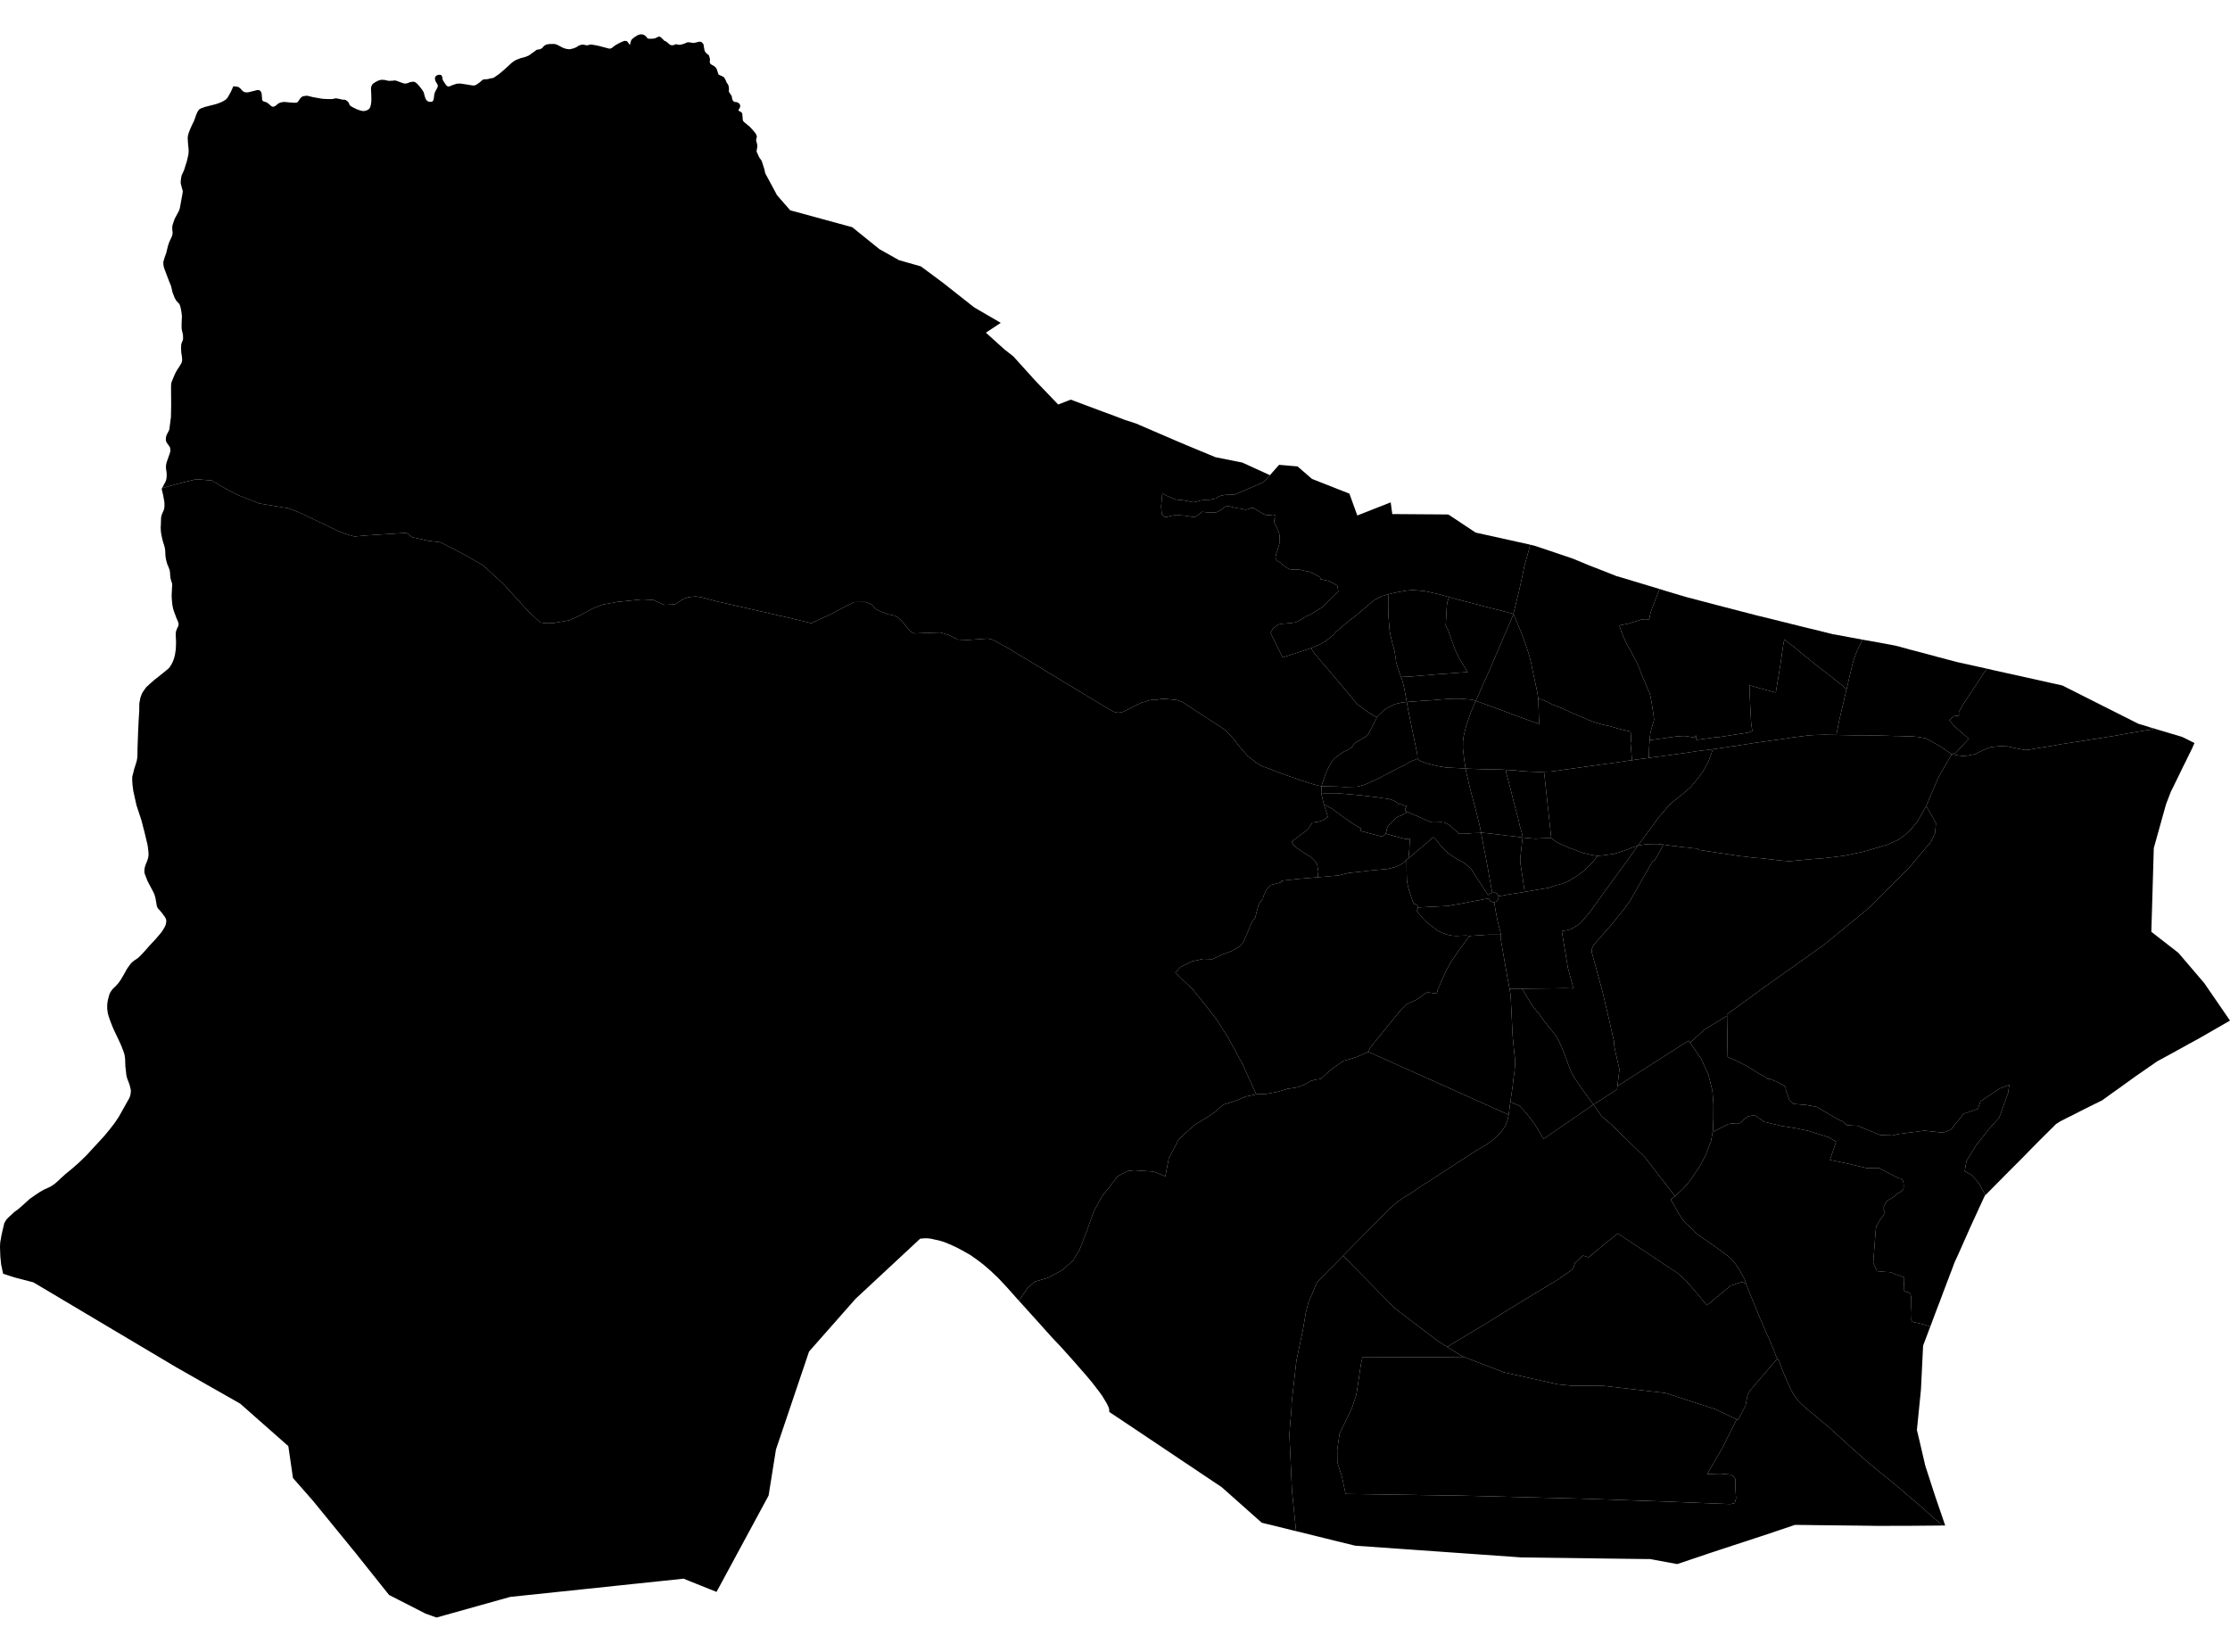 <?xml version='1.0'?>
<svg  baseProfile = 'tiny' width = '540' height = '400' stroke-linecap = 'round' stroke-linejoin = 'round' version='1.1' xmlns='http://www.w3.org/2000/svg'>
<path id='2808001001' title='2808001001'  d='M 357.373 169.711 356.878 170.839 356.136 172.544 355.049 175.735 354.472 178.031 354.265 179.448 354.252 181.332 354.334 181.937 354.554 183.89 354.568 184.013 354.898 186.09 352.45 185.966 350.332 185.87 350.167 185.87 348.242 185.512 346.564 185.127 345.78 184.935 344.103 184.343 343.635 184.096 343.264 183.752 343.181 182.501 342.727 180.314 342.549 179.503 340.926 171.581 340.651 169.986 341.572 169.917 343.511 169.78 344.928 169.656 346.468 169.587 349.177 169.354 351.804 169.189 353.77 169.189 355.201 169.326 356.356 169.422 357.305 169.684 357.373 169.711 Z' />
<path id='2808001002' title='2808001002'  d='M 366.477 148.643 365.996 149.908 365.377 151.394 363.878 154.79 361.43 160.539 360.66 162.34 359.161 165.641 358.157 167.937 357.373 169.711 357.305 169.684 356.356 169.422 355.201 169.326 353.77 169.189 351.804 169.189 349.177 169.354 346.468 169.587 344.928 169.656 343.511 169.78 341.572 169.917 340.651 169.986 340.376 168.515 340.087 166.906 339.73 165.379 339.455 164.362 339.221 163.935 341.889 163.798 343.828 163.633 348.118 163.262 350.126 163.138 352.464 162.959 355.393 162.739 354.252 160.924 353.248 159.205 352.67 157.967 352.244 157.046 351.226 154.158 350.676 152.576 350.332 151.971 350.071 151.49 350.126 150.788 350.181 149.895 350.264 148.107 350.36 146.69 350.456 145.851 350.635 145.329 350.869 144.6 354.582 145.576 358.474 146.58 359.175 146.773 366.477 148.643 Z' />
<path id='2808001003' title='2808001003'  d='M 354.898 186.09 355.132 187.383 355.434 188.538 355.957 190.876 356.411 192.567 356.576 193.172 356.892 194.355 357.181 195.455 357.772 197.765 358.377 200.241 358.652 201.63 358.157 201.712 357.332 201.726 356.149 201.767 355.668 201.891 354.705 201.891 353.344 201.905 353.22 201.877 353.11 201.767 352.918 201.533 352.491 201.107 351.886 200.626 351.529 200.254 351.212 199.938 350.869 199.677 350.484 199.484 349.975 199.278 349.658 199.168 348.861 199.085 348.146 199.127 347.279 199.14 346.784 199.14 346.344 199.003 345.643 198.714 344.777 198.329 343.401 197.724 341.889 197.078 340.61 196.541 340.376 196.404 340.252 196.17 340.252 195.964 340.362 195.702 340.678 195.152 340.252 195.097 339.757 194.96 339.166 194.685 338.918 194.561 338.739 194.795 338.368 194.396 337.846 194.052 337.213 193.75 336.787 193.612 336.182 193.433 335.343 193.337 334.6 193.255 334.091 193.145 331.836 192.87 330.364 192.691 329.773 192.608 326.871 192.347 324.699 192.168 324.602 192.168 323.213 192.182 320.683 192.182 319.968 192.237 319.995 190.367 321.247 190.435 323.653 190.477 324.52 190.518 325.675 190.573 328.618 190.504 330.117 190.119 331.203 189.707 332.345 189.17 332.757 188.964 333.83 188.496 334.82 187.96 339.179 185.691 339.716 185.485 340.101 185.278 341.091 184.632 342.109 184.192 343.264 183.752 343.635 184.096 344.103 184.343 345.78 184.935 346.564 185.127 348.242 185.512 350.167 185.87 350.332 185.87 352.45 185.966 354.898 186.09 Z' />
<path id='2808001004' title='2808001004'  d='M 358.652 201.63 359.312 205.205 359.601 206.608 359.835 207.887 360.303 210.335 360.591 212.04 361.348 216.193 360.935 216.303 360.688 216.509 360.344 216.743 359.986 216.207 357.401 212.246 356.837 211.38 356.287 210.513 355.696 209.922 355.503 209.743 354.898 209.234 354.348 208.808 353.77 208.519 353.399 208.327 352.711 207.983 351.735 207.323 350.635 206.553 350.03 206.017 349.493 205.466 348.545 204.38 347.912 203.555 347.747 203.349 347.403 202.977 347.059 202.744 344.488 204.944 343.759 205.563 342.521 206.58 341.091 207.832 341.27 205.604 341.352 204.022 341.366 203.074 340.775 203.184 340.335 203.17 339.317 202.909 336.773 202.221 335.906 201.96 335.7 201.877 335.576 201.712 335.714 201.355 335.824 200.749 335.989 200.227 336.209 199.938 336.635 199.416 337.268 198.797 338.176 197.985 338.547 197.752 339.276 197.477 339.757 197.215 339.936 197.064 340.183 196.981 340.417 196.83 340.61 196.541 341.889 197.078 343.401 197.724 344.777 198.329 345.643 198.714 346.344 199.003 346.784 199.14 347.279 199.14 348.146 199.127 348.861 199.085 349.658 199.168 349.975 199.278 350.484 199.484 350.869 199.677 351.212 199.938 351.529 200.254 351.886 200.626 352.491 201.107 352.918 201.533 353.11 201.767 353.22 201.877 353.344 201.905 354.705 201.891 355.668 201.891 356.149 201.767 357.332 201.726 358.157 201.712 358.652 201.63 Z' />
<path id='2808001005' title='2808001005'  d='M 340.61 196.541 340.417 196.83 340.183 196.981 339.936 197.064 339.757 197.215 339.276 197.477 338.547 197.752 338.176 197.985 337.268 198.797 336.635 199.416 336.209 199.938 335.989 200.227 335.824 200.749 335.714 201.355 335.576 201.712 335.563 201.946 335.219 202.235 334.641 202.579 331.396 201.726 330.103 201.382 329.319 201.135 329.636 200.639 327.944 199.677 326.17 198.453 325.152 197.765 323.805 196.734 322.485 195.799 320.587 194.781 320.559 194.699 319.968 192.237 320.683 192.182 323.213 192.182 324.602 192.168 324.699 192.168 326.871 192.347 329.773 192.608 330.364 192.691 331.836 192.87 334.091 193.145 334.6 193.255 335.343 193.337 336.182 193.433 336.787 193.612 337.213 193.75 337.846 194.052 338.368 194.396 338.739 194.795 338.918 194.561 339.166 194.685 339.757 194.96 340.252 195.097 340.678 195.152 340.362 195.702 340.252 195.964 340.252 196.17 340.376 196.404 340.61 196.541 Z' />
<path id='2808001006' title='2808001006'  d='M 361.815 218.462 362.008 219.59 362.297 221.24 362.654 223.028 363.067 224.719 363.273 225.503 363.479 226.342 360.303 226.342 357.923 226.507 355.874 226.645 355.008 226.534 354.004 226.576 352.601 226.645 351.446 226.548 350.25 226.273 349.053 225.819 347.981 225.256 347.073 224.54 345.56 223.372 344.804 222.656 343.594 221.254 343.003 220.415 343.223 220.236 343.374 219.947 343.388 219.741 348.256 219.493 350.704 219.356 351.419 219.205 353.853 218.806 356.108 218.352 356.672 218.256 358.707 217.884 360.413 217.554 360.605 217.871 360.88 218.215 361.54 218.476 361.815 218.462 Z' />
<path id='2808001007' title='2808001007'  d='M 370.562 131.893 369.833 134.589 369.049 137.339 368.76 138.934 367.811 143.225 366.477 148.643 359.175 146.773 358.474 146.58 354.582 145.576 350.869 144.6 348.682 143.954 346.867 143.541 345.12 143.156 343.278 142.977 342.411 142.895 341.339 142.936 340.513 143.032 338.574 143.362 337.282 143.637 336.14 143.912 334.71 144.325 333.734 144.806 332.716 145.384 331.753 146.154 330.612 147.117 329.292 148.258 328.302 149.097 326.211 150.678 325.084 151.682 323.805 152.755 323.145 153.264 323.103 153.608 322.402 154.13 321.082 155.189 319.583 156.069 317.451 156.949 310.575 159.218 307.674 153.236 308.237 152.246 308.733 151.779 309.571 151.229 310.314 151.05 311.785 150.94 312.748 150.843 313.683 150.72 314.508 150.335 315.388 149.84 316.269 149.248 317.314 148.808 318.565 148.038 320.119 147.103 322.333 144.944 324.066 143.225 323.832 141.781 321.893 140.722 319.762 140.254 319.679 139.773 319.115 139.457 318.304 139.03 317.039 138.439 315.897 138.219 314.715 137.944 313.683 137.944 312.322 137.848 311.758 137.587 311.139 137.16 310.149 136.28 309.241 135.771 308.856 135.056 308.994 134.272 309.365 133.172 309.901 131.288 309.833 129.487 309.503 128.455 309.021 127.424 308.54 126.475 308.526 125.87 308.856 125.375 308.898 124.962 308.801 124.756 308.237 124.618 307.674 124.742 306.738 124.756 305.927 124.467 305.129 123.986 304.373 123.532 303.521 123.023 302.86 123.037 302.297 123.271 301.595 123.422 300.701 123.202 299.615 123.064 298.432 122.789 297.208 122.487 296.507 122.776 295.998 123.298 294.595 124.041 293.839 124.137 292.134 124.041 291.061 123.931 290.827 124.137 290.112 124.742 289.232 125.223 288.421 125.113 286.743 124.838 285.698 124.797 284.845 124.66 284.061 124.838 283.305 124.962 282.686 125.168 282.067 125.182 281.6 124.838 281.339 124.495 281.27 123.945 281.256 123.422 281.16 122.734 281.449 119.489 282.631 120.108 283.663 120.534 284.543 120.905 285.395 121.043 286.344 121.112 286.936 121.222 287.761 121.359 288.545 121.579 289.301 121.579 289.989 121.4 290.704 121.194 291.914 121.029 292.959 121.015 294.527 120.685 294.953 120.342 295.668 120.011 296.741 119.833 297.951 119.791 298.9 119.805 305.955 116.78 307.522 115.061 309.736 112.558 314.206 112.943 314.536 113.232 317.699 115.968 324.286 118.567 326.761 119.53 328.673 124.825 336.759 121.648 337.144 124.481 350.36 124.577 350.759 124.605 356.686 128.538 357.318 128.964 370.562 131.893 Z' />
<path id='2808001008' title='2808001008'  d='M 343.264 183.752 342.109 184.192 341.091 184.632 340.101 185.278 339.716 185.485 339.179 185.691 334.82 187.96 333.83 188.496 332.757 188.964 332.345 189.17 331.203 189.707 330.117 190.119 328.618 190.504 325.675 190.573 324.52 190.518 323.653 190.477 321.247 190.435 319.995 190.367 320.724 188.166 321.247 186.764 322.031 185.251 322.636 184.206 323.351 183.477 323.873 183.078 324.396 182.693 324.946 182.308 325.455 181.992 325.895 181.813 326.211 181.717 326.679 181.428 327.353 180.905 328.027 179.943 330.915 178.265 331.368 177.715 331.685 177.096 332.221 176.078 332.867 174.827 333.239 174.139 333.39 173.699 334.022 173.025 334.586 172.503 335.04 172.035 335.961 171.416 337.777 170.509 339.455 170.11 340.651 169.986 340.926 171.581 342.549 179.503 342.727 180.314 343.181 182.501 343.264 183.752 Z' />
<path id='2808001009' title='2808001009'  d='M 319.995 190.367 319.968 192.237 320.559 194.699 320.587 194.781 321.233 196.761 321.536 197.807 321.041 198.219 320.188 198.687 319.775 198.838 319.267 198.975 318.785 199.044 318.139 199.14 317.905 199.168 317.781 199.168 317.603 199.457 317.493 199.636 317.259 199.979 317.066 200.337 316.722 200.763 315.994 201.382 312.762 203.816 313.133 204.476 313.669 205.081 314.426 205.618 314.976 205.989 315.719 206.47 317.314 207.474 318.221 208.327 318.95 209.248 319.074 210.046 319.253 211.118 319.157 211.641 319.157 212.425 314.275 212.837 310.176 213.291 310.507 213.58 307.646 214.323 307.536 214.584 306.628 215.492 306.395 216.042 305.927 217.059 305.817 217.664 305.198 218.366 304.689 219.301 303.974 222.134 303.108 223.275 302.214 225.503 301.059 228.226 300.096 229.257 298.267 230.289 295.998 231.141 293.592 232.269 291.377 232.2 288.627 232.805 285.794 234.194 284.612 235.501 286.124 237.027 288.847 239.599 291.666 243.119 294.485 246.709 297.511 251.439 301.004 257.93 304.208 264.985 301.719 265.521 299.01 266.622 296.383 267.433 294.788 268.657 294.403 269.124 292.519 270.417 289.328 272.384 286.716 274.625 285.368 276 283.03 280.497 282.177 284.843 279.248 283.688 274.683 283.385 273.115 283.55 270.612 284.843 268.714 287.373 266.803 289.739 264.85 293.369 263.048 298.416 261.412 302.652 259.803 305.265 257.286 307.52 253.807 309.404 250.575 310.353 248.843 311.879 246.711 314.96 246.532 314.754 246.436 314.657 246.367 314.575 243.878 311.769 242.118 309.885 241.87 309.624 241.32 309.088 240.633 308.441 239.945 307.781 239.546 307.438 238.143 306.227 237.731 305.911 237.277 305.554 236.191 304.756 236.108 304.701 234.994 303.917 233.55 303.092 231.666 302.074 229.879 301.263 228.655 300.768 227.334 300.369 227.321 300.369 227.183 300.342 227.087 300.314 226.592 300.218 226.303 300.149 225.45 299.956 225.093 299.915 224.942 299.901 224.887 299.888 224.598 299.86 224.213 299.846 224.006 299.846 222.824 299.943 207.188 314.492 201.439 321.011 198.634 324.187 195.911 327.282 187.907 350.976 187.852 351.306 187.811 351.554 187.344 354.469 186.12 362.143 173.509 385.48 173.179 385.343 171.694 384.751 168.531 383.486 166.894 382.826 165.533 382.276 159.936 382.867 150.103 383.899 144.657 384.476 123.548 386.69 121.953 387.144 121.045 387.392 119.477 387.832 117.896 388.272 105.712 391.682 105.684 391.682 104.873 391.394 103.745 390.981 102.975 390.706 99.496 388.918 94.215 386.223 86.995 377.174 86.143 376.101 75.746 363.367 73.367 360.658 70.947 357.907 69.819 350.179 58.143 339.879 50.222 335.382 42.686 331.091 27.394 322.001 12.803 313.323 8.334 310.669 8.072 310.518 3.493 309.322 0.756 308.441 0.275 306.186 0.206 305.485 0.083 304.288 0.083 304.275 0 301.978 0.014 301.565 0.055 300.837 0.371 299.063 0.619 297.935 0.729 297.481 1.045 296.161 1.526 295.35 2.077 294.772 3.466 293.493 4.524 292.709 4.593 292.64 5.391 291.953 6.766 290.701 7.192 290.316 7.564 290.055 8.43 289.45 9.516 288.721 9.736 288.597 9.819 288.542 9.943 288.474 10.603 288.088 12.198 287.36 13.202 286.7 14.151 285.874 14.921 285.132 15.65 284.485 15.994 284.183 17.52 282.931 18.318 282.23 19.115 281.529 21.068 279.631 22.306 278.27 22.883 277.637 23.653 276.812 25.097 275.244 25.689 274.543 26.706 273.305 27.807 271.875 28.7 270.541 29.278 269.523 29.993 268.258 30.639 267.089 31.286 265.961 31.41 265.645 31.52 265.343 31.63 264.848 31.685 264.325 31.685 263.995 31.671 263.912 31.63 263.692 31.575 263.486 31.506 263.184 31.355 262.606 31.148 262.056 30.942 261.533 30.763 261.038 30.612 260.433 30.529 259.718 30.474 259.182 30.392 258.494 30.351 258.219 30.351 257.889 30.323 257.339 30.309 256.569 30.199 255.647 30.103 255.194 29.952 254.74 29.608 253.846 29.539 253.64 29.333 253.145 29.168 252.746 28.934 252.251 27.752 249.748 27.559 249.335 27.298 248.758 27.078 248.18 26.803 247.506 26.693 247.19 26.624 246.997 26.528 246.736 26.335 246.172 26.101 245.32 25.964 244.261 25.964 243.284 25.991 242.996 26.033 242.707 26.033 242.652 26.033 242.611 26.115 242.239 26.266 241.593 26.486 240.809 26.638 240.438 26.858 240.08 26.885 240.025 27.036 239.819 27.325 239.448 27.366 239.406 28.054 238.746 28.659 238.072 28.907 237.729 29.223 237.289 30.158 235.693 30.694 234.703 31.121 234.084 31.286 233.851 31.437 233.644 31.63 233.397 31.877 233.108 31.905 233.067 31.932 233.053 32.221 232.805 32.331 232.723 32.537 232.572 33.005 232.255 33.445 231.953 34.05 231.375 34.93 230.44 35.645 229.642 35.769 229.491 36.085 229.12 37.667 227.428 38.396 226.576 38.739 226.177 39.111 225.709 39.482 225.159 39.606 224.939 39.963 224.32 40.073 224.059 40.183 223.702 40.225 223.399 40.225 223.358 40.238 223.358 40.266 222.986 40.225 222.67 40.073 222.285 39.991 222.161 39.84 221.914 39.578 221.57 39.234 221.089 38.987 220.8 38.671 220.429 38.244 219.975 38.134 219.755 38.093 219.686 37.969 219.37 37.914 219.026 37.818 218.448 37.639 217.458 37.419 216.661 37.172 216.083 36.209 214.268 35.728 213.346 35.356 212.397 34.999 211.449 34.971 211.187 34.958 210.871 35.013 210.293 35.123 209.798 35.246 209.468 35.356 209.138 35.563 208.657 35.645 208.464 35.851 207.804 35.948 207.309 35.975 206.759 35.906 205.961 35.906 205.948 35.796 205.026 35.686 204.421 34.985 201.478 34.669 200.282 34.256 198.659 33.211 195.496 33.046 195.001 32.276 191.522 32.083 189.982 32.015 188.95 32.015 188.937 32.028 188.056 32.262 187.176 32.482 186.255 32.812 185.237 32.909 184.921 32.977 184.701 33.142 184.11 33.211 183.642 33.266 183.326 33.307 181.015 33.307 181.002 33.459 176.793 33.486 176.285 33.569 174.538 33.665 173.012 33.72 172.145 33.734 170.358 33.734 170.344 33.83 169.849 33.981 169.01 34.366 167.937 34.586 167.58 34.793 167.25 35.109 166.823 35.37 166.452 36.085 165.792 36.113 165.751 36.58 165.338 37.295 164.705 39.001 163.358 40.183 162.395 40.706 161.955 40.871 161.804 40.981 161.721 41.05 161.598 41.118 161.488 41.462 160.992 41.834 160.264 42.067 159.631 42.15 159.425 42.37 158.558 42.48 157.829 42.576 157.142 42.631 155.547 42.59 154.446 42.549 153.951 42.562 153.718 42.562 153.525 42.604 152.92 42.865 152.219 42.948 152.067 43.126 151.696 43.181 151.504 43.25 151.256 43.223 150.967 43.223 150.94 43.168 150.775 43.113 150.568 43.016 150.335 42.893 150.032 42.865 149.963 42.837 149.908 42.672 149.537 42.439 148.877 42.342 148.643 42.067 147.859 41.971 147.529 41.902 147.323 41.765 146.622 41.682 145.961 41.6 145.04 41.6 145.026 41.572 144.408 41.572 144.05 41.586 143.679 41.627 143.046 41.641 142.496 41.696 141.795 41.696 141.533 41.669 141.368 41.655 141.245 41.586 141.011 41.49 140.736 41.325 140.186 41.229 139.608 41.187 138.92 41.146 138.398 41.091 138.137 41.036 137.93 40.857 137.449 40.775 137.229 40.513 136.638 40.335 135.991 40.238 135.661 40.142 135.166 40.06 134.561 40.018 133.53 40.018 133.516 39.963 132.98 39.881 132.54 39.812 132.306 39.73 131.989 39.537 131.412 39.496 131.274 39.221 130.202 39.152 129.83 39.083 129.487 38.973 128.854 38.918 127.905 38.904 127.905 38.959 126.832 39.001 125.388 39.056 125.1 39.111 124.811 39.303 124.316 39.592 123.669 39.702 123.353 39.743 123.202 39.771 123.092 39.826 122.542 39.826 122.528 39.826 121.909 39.798 121.565 39.661 120.754 39.51 119.943 39.152 118.389 39.248 118.21 43.168 117.11 47.527 116.051 51.295 116.353 53.55 117.715 57.318 119.75 62.805 121.923 69.764 123.064 72.171 123.958 81.797 128.538 83.406 129.198 85.813 129.913 89.154 129.624 98.423 129.033 99.84 130.092 103.621 130.944 106.647 131.316 111.089 133.585 112.423 134.286 116.92 136.844 121.733 141.245 127.742 147.832 130.782 150.72 132.212 150.926 134.178 150.857 137.823 150.211 140.353 149.083 143.406 147.405 145.826 146.429 149.429 145.755 155.453 145.136 158.258 145.288 160.527 146.36 161.077 146.47 163.47 146.333 165.464 145.04 166.674 144.614 168.421 144.421 169.755 144.614 173.674 145.645 191.139 149.62 196.447 150.898 200.986 148.836 204.836 146.773 206.885 145.796 209.526 145.769 211.121 146.388 212.028 147.447 213.266 148.066 215.013 148.739 216.608 149.069 217.515 149.565 218.203 150.183 220.458 152.934 221.421 153.388 223.951 153.278 227.678 153.154 229.755 153.773 231.941 154.873 234.334 154.969 239.134 154.625 240.289 154.873 240.756 155.107 244.167 156.977 268.054 171.444 269.14 172.063 269.636 172.324 270.268 172.517 270.736 172.572 271.396 172.53 271.85 172.407 272.358 172.173 272.84 171.939 276.402 170.138 277.364 169.904 278.079 169.656 278.684 169.505 279.262 169.422 280.335 169.409 281.022 169.285 281.944 169.216 284.928 169.505 286.386 170.014 289.48 172.063 295.558 176.01 296.631 176.78 297.442 177.522 298.419 178.595 300.426 181.112 301.444 182.281 302.035 182.968 302.998 183.738 304.291 184.742 305.377 185.43 307.289 186.131 310.452 187.369 314.88 188.909 317.96 189.899 319.225 190.257 319.995 190.367 Z' />
<path id='2808001010' title='2808001010'  d='M 361.348 216.193 361.733 216.179 362.173 216.179 362.448 216.358 362.503 216.386 362.723 216.661 362.847 217.046 362.86 217.389 362.792 217.733 362.558 218.118 362.228 218.352 361.815 218.462 361.54 218.476 360.88 218.215 360.605 217.871 360.413 217.554 358.707 217.884 356.672 218.256 356.108 218.352 353.853 218.806 351.419 219.205 350.704 219.356 348.256 219.493 343.388 219.741 343.388 219.631 343.14 219.177 342.851 218.971 342.439 218.861 342.384 218.888 342.191 218.462 342.164 218.407 341.586 216.784 341.229 215.67 340.898 214.433 340.692 213.333 340.651 212.232 340.623 210.995 340.61 209.138 340.596 208.134 341.091 207.832 342.521 206.58 343.759 205.563 344.488 204.944 347.059 202.744 347.403 202.977 347.747 203.349 347.912 203.555 348.545 204.38 349.493 205.466 350.03 206.017 350.635 206.553 351.735 207.323 352.711 207.983 353.399 208.327 353.77 208.519 354.348 208.808 354.898 209.234 355.503 209.743 355.696 209.922 356.287 210.513 356.837 211.38 357.401 212.246 359.986 216.207 360.344 216.743 360.688 216.509 360.935 216.303 361.348 216.193 Z' />
<path id='2808001011' title='2808001011'  d='M 343.388 219.741 343.374 219.947 343.223 220.236 343.003 220.415 343.594 221.254 344.804 222.656 345.56 223.372 347.073 224.54 347.981 225.256 349.053 225.819 350.25 226.273 351.446 226.548 352.601 226.645 354.004 226.576 355.008 226.534 355.874 226.645 355.022 227.786 354.155 228.914 353.152 230.289 352.285 231.595 351.322 232.957 350.154 235.116 349.466 236.642 348.16 239.585 348.063 240.121 347.884 240.589 345.739 240.3 344.914 240.658 344.158 241.304 343.965 241.442 343.03 242.061 340.568 243.202 339.262 244.495 332.125 253.282 331.891 253.585 331.3 254.685 331.286 254.712 328.728 255.868 327.078 256.404 325.345 256.885 323.323 258.26 321.756 259.484 319.817 261.272 318.606 261.423 317.479 261.726 315.98 262.579 314.178 263.294 311.607 263.692 309.351 264.38 307.77 264.683 306.876 264.861 304.208 264.985 301.004 257.93 297.511 251.439 294.485 246.709 291.666 243.119 288.847 239.599 286.124 237.027 284.612 235.501 285.794 234.194 288.627 232.805 291.377 232.2 293.592 232.269 295.998 231.141 298.267 230.289 300.096 229.257 301.059 228.226 302.214 225.503 303.108 223.275 303.974 222.134 304.689 219.301 305.198 218.366 305.817 217.664 305.927 217.059 306.395 216.042 306.628 215.492 307.536 214.584 307.646 214.323 310.507 213.58 310.176 213.291 314.275 212.837 319.157 212.425 324.094 211.999 326.541 211.394 328.989 211.132 331.96 210.788 335.879 210.431 337.02 210.183 338.121 209.867 339.111 209.386 339.757 208.973 340.376 208.451 340.596 208.134 340.61 209.138 340.623 210.995 340.651 212.232 340.692 213.333 340.898 214.433 341.229 215.67 341.586 216.784 342.164 218.407 342.191 218.462 342.384 218.888 342.439 218.861 342.851 218.971 343.14 219.177 343.388 219.631 343.388 219.741 Z' />
<path id='2808001012' title='2808001012'  d='M 335.576 201.712 335.7 201.877 335.906 201.96 336.773 202.221 339.317 202.909 340.335 203.17 340.775 203.184 341.366 203.074 341.352 204.022 341.27 205.604 341.091 207.832 340.596 208.134 340.376 208.451 339.757 208.973 339.111 209.386 338.121 209.867 337.02 210.183 335.879 210.431 331.96 210.788 328.989 211.132 326.541 211.394 324.094 211.999 319.157 212.425 319.157 211.641 319.253 211.118 319.074 210.046 318.95 209.248 318.221 208.327 317.314 207.474 315.719 206.47 314.976 205.989 314.426 205.618 313.669 205.081 313.133 204.476 312.762 203.816 315.994 201.382 316.722 200.763 317.066 200.337 317.259 199.979 317.493 199.636 317.603 199.457 317.781 199.168 317.905 199.168 318.139 199.14 318.785 199.044 319.267 198.975 319.775 198.838 320.188 198.687 321.041 198.219 321.536 197.807 321.233 196.761 320.587 194.781 322.485 195.799 323.805 196.734 325.152 197.765 326.17 198.453 327.944 199.677 329.636 200.639 329.319 201.135 330.103 201.382 331.396 201.726 334.641 202.579 335.219 202.235 335.563 201.946 335.576 201.712 Z' />
<path id='2808001013' title='2808001013'  d='M 339.221 163.935 339.455 164.362 339.73 165.379 340.087 166.906 340.376 168.515 340.651 169.986 339.455 170.11 337.777 170.509 335.961 171.416 335.04 172.035 334.586 172.503 334.022 173.025 333.39 173.699 332.62 173.273 330.832 172.132 328.645 170.509 327.765 169.477 326.844 168.309 321.096 161.515 319.83 160.03 318.235 158.132 317.451 156.949 319.583 156.069 321.082 155.189 322.402 154.13 323.103 153.608 323.145 153.264 323.805 152.755 325.084 151.682 326.211 150.678 328.302 149.097 329.292 148.258 330.612 147.117 331.753 146.154 332.716 145.384 333.734 144.806 334.71 144.325 336.14 143.912 336.182 144.916 336.154 146.457 336.195 148.904 336.498 152.659 336.704 153.814 337.172 155.78 337.433 156.702 337.68 157.568 338.011 159.7 338.052 160.195 338.231 160.882 338.588 162.01 339.221 163.935 Z' />
<path id='2808001014' title='2808001014'  d='M 187.99 46.947 188.127 47.236 188.251 47.373 189.75 49.092 191.345 50.921 206.376 55.019 212.95 60.328 217.694 62.996 223.003 64.508 228.407 68.524 235.902 74.437 242.338 78.178 238.735 80.557 240.385 82.042 241.375 82.936 243.369 84.738 243.493 84.82 243.576 84.875 245.391 86.305 250.658 92.136 256.241 97.953 259.28 96.771 266.555 99.493 270.131 100.814 272.276 101.639 275.109 102.56 276.099 102.986 284.997 106.823 287.211 107.758 294.334 110.715 296.301 111.1 300.825 112.008 304.167 113.534 307.522 115.061 305.955 116.78 298.9 119.805 297.951 119.791 296.741 119.833 295.668 120.011 294.953 120.342 294.527 120.685 292.959 121.015 291.914 121.029 290.704 121.194 289.989 121.4 289.301 121.579 288.545 121.579 287.761 121.359 286.936 121.222 286.344 121.112 285.395 121.043 284.543 120.905 283.663 120.534 282.631 120.108 281.449 119.489 281.16 122.734 281.256 123.422 281.27 123.945 281.339 124.495 281.6 124.838 282.067 125.182 282.686 125.168 283.305 124.962 284.061 124.838 284.845 124.66 285.698 124.797 286.743 124.838 288.421 125.113 289.232 125.223 290.112 124.742 290.827 124.137 291.061 123.931 292.134 124.041 293.839 124.137 294.595 124.041 295.998 123.298 296.507 122.776 297.208 122.487 298.432 122.789 299.615 123.064 300.701 123.202 301.595 123.422 302.297 123.271 302.86 123.037 303.521 123.023 304.373 123.532 305.129 123.986 305.927 124.467 306.738 124.756 307.674 124.742 308.237 124.618 308.801 124.756 308.898 124.962 308.856 125.375 308.526 125.87 308.54 126.475 309.021 127.424 309.503 128.455 309.833 129.487 309.901 131.288 309.365 133.172 308.994 134.272 308.856 135.056 309.241 135.771 310.149 136.28 311.139 137.16 311.758 137.587 312.322 137.848 313.683 137.944 314.715 137.944 315.897 138.219 317.039 138.439 318.304 139.03 319.115 139.457 319.679 139.773 319.762 140.254 321.893 140.722 323.832 141.781 324.066 143.225 322.333 144.944 320.119 147.103 318.565 148.038 317.314 148.808 316.269 149.248 315.388 149.84 314.508 150.335 313.683 150.72 312.748 150.843 311.785 150.94 310.314 151.05 309.571 151.229 308.733 151.779 308.237 152.246 307.674 153.236 310.575 159.218 317.451 156.949 318.235 158.132 319.83 160.03 321.096 161.515 326.844 168.309 327.765 169.477 328.645 170.509 330.832 172.132 332.62 173.273 333.39 173.699 333.239 174.139 332.867 174.827 332.221 176.078 331.685 177.096 331.368 177.715 330.915 178.265 328.027 179.943 327.353 180.905 326.679 181.428 326.211 181.717 325.895 181.813 325.455 181.992 324.946 182.308 324.396 182.693 323.873 183.078 323.351 183.477 322.636 184.206 322.031 185.251 321.247 186.764 320.724 188.166 319.995 190.367 319.225 190.257 317.96 189.899 314.88 188.909 310.452 187.369 307.289 186.131 305.377 185.43 304.291 184.742 302.998 183.738 302.035 182.968 301.444 182.281 300.426 181.112 298.419 178.595 297.442 177.522 296.631 176.78 295.558 176.01 289.48 172.063 286.386 170.014 284.928 169.505 281.944 169.216 281.022 169.285 280.335 169.409 279.262 169.422 278.684 169.505 278.079 169.656 277.364 169.904 276.402 170.138 272.84 171.939 272.358 172.173 271.85 172.407 271.396 172.53 270.736 172.572 270.268 172.517 269.636 172.324 269.14 172.063 268.054 171.444 244.167 156.977 240.756 155.107 240.289 154.873 239.134 154.625 234.334 154.969 231.941 154.873 229.755 153.773 227.678 153.154 223.951 153.278 221.421 153.388 220.458 152.934 218.203 150.183 217.515 149.565 216.608 149.069 215.013 148.739 213.266 148.066 212.028 147.447 211.121 146.388 209.526 145.769 206.885 145.796 204.836 146.773 200.986 148.836 196.447 150.898 191.139 149.62 173.674 145.645 169.755 144.614 168.421 144.421 166.674 144.614 165.464 145.04 163.47 146.333 161.077 146.47 160.527 146.36 158.258 145.288 155.453 145.136 149.429 145.755 145.826 146.429 143.406 147.405 140.353 149.083 137.823 150.211 134.178 150.857 132.212 150.926 130.782 150.72 127.742 147.832 121.733 141.245 116.92 136.844 112.423 134.286 111.089 133.585 106.647 131.316 103.621 130.944 99.84 130.092 98.423 129.033 89.154 129.624 85.813 129.913 83.406 129.198 81.797 128.538 72.171 123.958 69.764 123.064 62.805 121.923 57.318 119.75 53.55 117.715 51.295 116.353 47.527 116.051 43.168 117.11 39.248 118.21 40.087 116.615 40.183 116.381 40.238 116.243 40.28 115.982 40.348 115.46 40.362 115.226 40.362 114.854 40.321 114.277 40.225 113.672 40.211 113.521 40.197 113.204 40.183 112.943 40.225 112.544 40.293 112.187 40.376 111.87 41.022 110.041 41.215 109.436 41.256 109.23 41.256 109.037 41.242 108.721 41.187 108.46 41.146 108.309 40.871 107.882 40.637 107.566 40.39 107.195 40.335 107.112 40.28 106.988 40.238 106.878 40.211 106.782 40.17 106.617 40.156 106.383 40.17 106.177 40.183 106.012 40.197 105.861 40.225 105.723 40.307 105.462 40.431 105.173 40.527 104.967 40.775 104.499 40.843 104.389 40.926 104.183 40.995 103.977 41.036 103.867 41.077 103.399 41.215 102.381 41.366 101.199 41.394 101.089 41.394 100.855 41.421 99.631 41.449 98.16 41.435 96.399 41.421 94.116 41.421 93.36 41.462 92.961 41.517 92.617 41.944 91.545 42.452 90.376 42.782 89.771 42.961 89.482 43.388 88.836 43.883 88.024 44.048 87.612 44.103 87.24 44.103 86.828 44.006 86.03 43.896 85.398 43.841 84.27 43.883 83.514 43.91 83.28 44.02 82.991 44.24 82.441 44.295 82.262 44.336 81.946 44.309 81.107 44.103 80.186 44.075 80.103 43.993 79.636 43.965 78.824 43.993 77.958 44.034 77.091 44.048 76.431 43.896 75.304 43.704 74.355 43.539 73.832 43.305 73.461 42.824 72.98 42.507 72.512 42.287 72.113 42.04 71.453 41.889 71.082 41.724 70.614 41.517 69.61 41.366 69.115 40.981 68.194 39.991 65.581 39.84 65.168 39.675 64.687 39.62 64.398 39.565 63.986 39.551 63.614 39.565 63.353 39.661 63.037 39.895 62.253 40.252 61.263 40.486 60.314 40.678 59.53 40.967 58.664 41.545 57.412 41.737 56.917 41.806 56.367 41.71 55.473 41.724 54.744 41.902 54.112 42.287 53.012 43.319 51.086 43.553 50.399 43.731 49.409 43.965 48.102 44.144 47.153 44.268 46.342 44.226 46.081 44.048 45.531 43.773 44.43 43.759 44.114 43.773 43.77 43.883 42.931 43.993 42.436 44.391 41.598 44.639 40.992 44.955 39.947 45.217 39.163 45.354 38.586 45.588 37.568 45.657 37.046 45.684 36.317 45.643 35.89 45.533 34.79 45.45 33.401 45.519 32.796 45.67 32.274 46 31.38 46.454 30.362 46.949 29.344 47.114 28.932 47.513 27.777 47.829 27.075 48.201 26.525 48.407 26.374 48.806 26.195 49.686 25.879 51.034 25.535 52.079 25.274 52.78 25.054 53.509 24.765 54.183 24.435 54.54 24.201 54.802 23.995 55.049 23.706 55.242 23.417 55.902 22.248 56.507 20.887 57.263 20.97 57.415 20.997 57.525 21.025 57.731 21.08 57.841 21.135 57.978 21.245 58.171 21.396 58.322 21.561 58.419 21.671 58.707 21.987 58.776 22.042 58.859 22.111 58.941 22.166 59.051 22.221 59.189 22.276 59.34 22.331 59.477 22.358 59.587 22.358 59.739 22.358 59.959 22.358 60.083 22.358 60.248 22.317 60.701 22.207 61.912 21.905 62.145 21.836 62.31 21.808 62.462 21.808 62.613 21.808 62.778 21.863 62.874 21.891 62.929 21.918 63.012 22.001 63.08 22.083 63.314 22.468 63.342 22.551 63.397 23.129 63.424 23.5 63.452 23.734 63.466 23.94 63.466 24.105 63.479 24.16 63.493 24.229 63.521 24.284 63.576 24.339 63.617 24.394 63.754 24.504 63.809 24.545 63.892 24.573 64.057 24.628 64.236 24.683 64.359 24.71 64.442 24.738 64.621 24.82 64.676 24.875 64.937 25.04 65.157 25.219 65.501 25.535 65.638 25.645 65.721 25.7 65.845 25.783 65.968 25.851 66.065 25.838 66.161 25.838 66.298 25.81 66.395 25.783 66.546 25.728 66.67 25.659 66.793 25.576 67.11 25.288 67.344 25.109 67.55 24.985 67.742 24.903 68.004 24.806 68.237 24.751 68.485 24.724 68.815 24.683 69.131 24.71 69.516 24.738 69.984 24.793 70.974 24.861 71.359 24.889 71.662 24.861 71.744 24.861 71.882 24.834 72.006 24.765 72.074 24.71 72.157 24.628 72.501 24.132 72.652 23.899 72.762 23.747 72.899 23.637 73.009 23.514 73.133 23.431 73.257 23.362 73.381 23.307 73.504 23.28 74.233 23.184 74.357 23.184 74.522 23.211 74.646 23.239 75.76 23.514 76.076 23.569 77.3 23.789 77.96 23.899 78.208 23.926 78.882 23.967 80.202 23.995 80.325 23.981 80.477 23.981 81.178 23.83 81.302 23.802 81.481 23.83 81.687 23.857 82.388 23.995 82.801 24.105 82.925 24.132 83.062 24.132 83.282 24.132 83.365 24.132 83.447 24.16 83.557 24.16 83.708 24.215 83.805 24.27 83.97 24.408 84.107 24.504 84.286 24.669 84.369 24.779 84.424 24.875 84.465 24.93 84.575 25.219 84.63 25.356 84.671 25.411 84.74 25.508 84.822 25.59 84.919 25.673 85.097 25.783 85.359 25.934 85.95 26.237 86.253 26.388 86.803 26.608 87.133 26.718 87.477 26.8 87.807 26.883 87.985 26.883 88.178 26.883 88.425 26.828 88.604 26.787 88.783 26.732 88.975 26.649 89.154 26.553 89.237 26.498 89.347 26.374 89.429 26.292 89.512 26.209 89.581 26.058 89.677 25.851 89.746 25.563 89.828 25.246 89.869 24.93 89.897 24.751 89.911 24.49 89.924 24.064 89.924 23.94 89.897 22.702 89.856 22.042 89.842 21.368 89.869 21.135 89.911 20.942 90.034 20.708 90.117 20.529 90.227 20.392 90.309 20.296 90.392 20.213 90.667 20.034 90.997 19.828 91.575 19.539 91.726 19.471 91.946 19.416 92.207 19.347 92.496 19.319 92.936 19.347 93.129 19.347 93.349 19.402 93.899 19.539 94.064 19.567 94.463 19.567 94.944 19.553 95.453 19.498 95.631 19.484 95.838 19.512 96.03 19.567 96.292 19.663 97.089 19.966 97.763 20.186 97.832 20.213 97.914 20.241 97.983 20.241 98.492 20.186 98.547 20.186 98.616 20.158 99.262 19.911 99.468 19.856 99.702 19.828 99.84 19.787 99.95 19.787 100.101 19.787 100.293 19.814 100.39 19.842 100.5 19.897 100.61 19.952 100.733 20.048 100.871 20.158 100.981 20.241 101.531 20.846 101.985 21.423 102.191 21.698 102.521 22.221 102.576 22.303 102.631 22.455 102.769 23.005 102.92 23.514 102.989 23.72 103.071 23.926 103.168 24.091 103.278 24.242 103.415 24.38 103.539 24.49 103.676 24.545 103.841 24.614 104.048 24.669 104.213 24.655 104.364 24.655 104.57 24.628 104.749 24.545 104.804 24.449 104.914 24.311 104.969 24.187 104.997 24.105 105.024 23.954 105.079 23.61 105.12 23.184 105.175 22.854 105.244 22.592 105.299 22.4 105.368 22.248 105.437 22.111 105.615 21.781 105.794 21.437 105.932 21.148 105.959 21.093 106 20.942 106.014 20.887 106.014 20.763 106 20.653 105.959 20.543 105.918 20.447 105.822 20.254 105.739 20.103 105.67 20.021 105.505 19.732 105.464 19.649 105.423 19.526 105.34 19.209 105.327 19.072 105.327 18.962 105.34 18.81 105.395 18.659 105.437 18.577 105.519 18.467 105.588 18.37 105.698 18.315 105.794 18.26 105.932 18.192 106.083 18.137 106.262 18.109 106.454 18.109 106.606 18.109 106.674 18.109 106.771 18.164 106.826 18.192 106.881 18.247 106.949 18.329 106.991 18.412 107.087 18.618 107.114 18.7 107.142 18.824 107.169 19.168 107.183 19.278 107.224 19.374 107.472 19.801 107.884 20.406 108.173 20.777 108.242 20.832 108.366 20.887 108.435 20.915 108.531 20.942 108.668 20.942 108.723 20.942 108.82 20.915 109.205 20.763 109.7 20.557 109.906 20.502 110.071 20.433 110.387 20.351 110.539 20.282 110.717 20.254 110.951 20.254 111.267 20.227 111.446 20.227 111.584 20.254 112.299 20.351 113.482 20.543 114.54 20.708 114.705 20.708 114.857 20.681 115.077 20.639 115.214 20.584 115.558 20.378 115.806 20.199 116.204 19.911 116.342 19.787 116.576 19.594 116.741 19.416 116.796 19.388 116.906 19.319 117.057 19.264 117.195 19.237 117.332 19.209 117.992 19.168 118.088 19.168 118.529 19.044 118.707 18.989 119.34 18.893 119.409 18.865 119.532 18.838 120.014 18.508 120.385 18.247 120.729 18.013 121.279 17.573 122.393 16.61 123.947 15.18 124.442 14.822 124.731 14.644 125.088 14.465 125.693 14.231 126.092 14.08 127 13.846 127.371 13.722 127.756 13.571 128.059 13.433 128.265 13.282 128.884 12.842 129.351 12.512 129.654 12.278 129.791 12.168 129.888 12.113 129.984 12.072 130.135 12.017 130.328 11.989 130.603 11.948 130.713 11.921 130.837 11.893 131.029 11.811 131.153 11.714 131.373 11.536 131.442 11.481 131.662 11.192 131.717 11.137 131.84 11.041 131.978 10.958 132.088 10.903 132.157 10.876 132.294 10.807 132.446 10.752 132.597 10.724 133.174 10.656 133.367 10.656 134.013 10.642 134.385 10.669 134.66 10.752 134.825 10.807 135.045 10.903 136.214 11.522 136.406 11.604 136.709 11.714 136.901 11.769 137.052 11.824 137.726 11.907 137.823 11.934 138.001 11.907 138.208 11.879 138.455 11.811 138.909 11.701 139.225 11.577 139.514 11.453 139.762 11.316 140.147 11.041 140.284 10.986 140.49 10.931 140.903 10.807 141.041 10.807 141.274 10.834 141.426 10.834 141.989 10.972 142.099 10.972 142.402 10.931 142.608 10.876 142.87 10.821 142.98 10.779 143.035 10.779 143.2 10.779 143.64 10.862 144.176 10.944 144.987 11.109 145.909 11.357 147.353 11.728 147.449 11.756 147.559 11.783 147.738 11.769 147.848 11.742 147.944 11.714 148.109 11.632 148.233 11.563 148.645 11.219 148.934 11.013 149.223 10.834 149.911 10.449 150.749 10.064 151.066 9.954 151.148 9.913 151.272 9.913 151.396 9.913 151.52 9.913 151.616 9.913 151.712 9.94 151.808 9.995 151.877 10.023 151.918 10.092 152.056 10.229 152.193 10.435 152.317 10.656 152.413 10.711 152.482 10.779 152.565 10.766 152.62 10.656 152.634 10.601 152.647 10.449 152.647 10.367 152.675 10.257 152.716 10.133 152.854 9.762 152.895 9.665 152.977 9.583 153.074 9.459 153.211 9.349 153.569 9.06 153.734 8.937 154.256 8.62 154.463 8.496 154.614 8.441 154.751 8.414 154.903 8.345 154.999 8.318 155.095 8.318 155.274 8.318 155.508 8.345 155.618 8.345 155.755 8.4 155.865 8.428 155.948 8.483 156.14 8.565 156.278 8.675 156.429 8.826 156.594 9.019 156.759 9.225 156.842 9.308 156.924 9.335 157.007 9.363 157.199 9.363 157.474 9.39 158.231 9.349 158.437 9.322 158.574 9.294 159.221 8.992 159.468 8.882 159.537 8.854 159.592 8.854 159.702 8.882 159.812 8.909 159.908 8.964 160.128 9.129 160.431 9.418 160.61 9.597 160.816 9.817 160.898 9.872 161.16 9.995 161.297 10.05 161.724 10.394 162.012 10.642 162.15 10.766 162.287 10.848 162.397 10.903 162.535 10.931 162.714 10.958 162.865 10.958 163.071 10.917 163.209 10.889 163.649 10.711 163.759 10.711 163.869 10.738 164.268 10.821 164.405 10.848 164.556 10.848 164.969 10.793 165.712 10.573 165.945 10.463 166.427 10.257 166.537 10.257 166.688 10.243 166.853 10.243 167.238 10.298 167.774 10.38 167.898 10.408 168.118 10.38 168.558 10.284 168.875 10.202 169.15 10.133 169.232 10.105 169.37 10.105 169.48 10.105 169.617 10.105 169.7 10.105 169.769 10.133 169.824 10.16 169.961 10.27 170.044 10.353 170.195 10.532 170.291 10.642 170.332 10.697 170.36 10.793 170.539 11.893 170.58 12.086 170.635 12.292 170.731 12.498 170.855 12.663 171.02 12.87 171.24 13.062 171.543 13.268 171.611 13.351 171.708 13.488 171.735 13.612 171.9 14.217 171.928 14.327 171.873 15.001 171.886 15.139 171.914 15.249 171.969 15.345 172.079 15.482 172.175 15.565 172.436 15.744 172.725 15.881 172.931 16.019 173.069 16.115 173.193 16.225 173.303 16.335 173.427 16.514 173.523 16.679 173.647 16.995 173.798 17.435 173.88 17.779 173.935 17.917 174.018 18.04 174.128 18.123 174.678 18.37 175.118 18.577 175.228 18.659 175.297 18.714 175.366 18.769 175.421 18.865 175.682 19.319 175.929 19.924 175.984 20.034 176.246 20.378 176.287 20.502 176.342 20.584 176.383 20.694 176.438 20.846 176.521 21.368 176.507 21.767 176.493 21.973 176.493 22.111 176.507 22.207 176.534 22.262 176.631 22.427 176.906 22.84 177.016 23.005 177.14 23.211 177.181 23.294 177.208 23.376 177.263 23.72 177.305 23.981 177.346 24.077 177.387 24.187 177.497 24.366 177.538 24.449 177.607 24.504 177.731 24.614 177.855 24.669 177.937 24.696 178.185 24.696 178.295 24.724 178.419 24.751 178.542 24.779 178.79 24.903 178.859 24.958 178.927 25.013 178.996 25.068 179.037 25.123 179.106 25.233 179.189 25.356 179.23 25.466 179.244 25.563 179.244 25.673 179.244 25.755 179.216 25.906 179.161 26.044 178.831 26.635 178.817 26.718 178.872 26.8 178.927 26.855 179.01 26.883 179.134 26.979 179.285 27.034 179.381 27.089 179.491 27.172 179.587 27.254 179.67 27.378 179.711 27.433 179.739 27.515 179.752 27.667 179.807 28.272 179.835 28.588 179.849 28.904 179.862 29.014 179.89 29.138 179.959 29.303 180.055 29.427 180.234 29.592 180.921 30.17 181.54 30.678 182.159 31.339 182.544 31.792 182.833 32.136 182.998 32.37 183.122 32.562 183.19 32.769 183.259 33.003 183.273 33.14 183.163 33.553 183.122 33.786 183.094 33.951 183.122 34.13 183.273 34.653 183.383 35.134 183.383 35.34 183.342 35.808 183.204 36.619 183.232 36.757 183.41 37.156 183.631 37.651 183.768 37.939 183.892 38.173 184.043 38.393 184.359 38.806 184.442 38.971 184.566 39.315 184.978 40.621 185.129 41.13 185.295 41.941 187.99 46.947 Z' />
<path id='2808001015' title='2808001015'  d='M 350.869 144.6 350.635 145.329 350.456 145.851 350.36 146.69 350.264 148.107 350.181 149.895 350.126 150.788 350.071 151.49 350.332 151.971 350.676 152.576 351.226 154.158 352.244 157.046 352.67 157.967 353.248 159.205 354.252 160.924 355.393 162.739 352.464 162.959 350.126 163.138 348.118 163.262 343.828 163.633 341.889 163.798 339.221 163.935 338.588 162.01 338.231 160.882 338.052 160.195 338.011 159.7 337.68 157.568 337.433 156.702 337.172 155.78 336.704 153.814 336.498 152.659 336.195 148.904 336.154 146.457 336.182 144.916 336.14 143.912 337.282 143.637 338.574 143.362 340.513 143.032 341.339 142.936 342.411 142.895 343.278 142.977 345.12 143.156 346.867 143.541 348.682 143.954 350.869 144.6 Z' />
<path id='2808001016' title='2808001016'  d='M 365.308 269.936 365.212 270.472 364.992 271.476 364.566 272.576 363.534 274.061 362.695 274.997 362.063 275.615 360.151 277.046 357.112 278.833 354.774 280.36 349.493 283.77 348.105 284.705 347.472 285.118 346.674 285.613 345.877 286.177 344.997 286.645 344.061 287.291 343.071 287.965 341.806 288.845 339.702 290.11 338.657 290.811 337.309 291.953 336.154 292.998 334.971 294.222 334.435 294.786 327.477 301.813 325.235 304.082 323.777 305.581 321.907 307.465 318.95 310.449 316.846 315.372 316.214 317.807 316.104 318.453 315.746 320.612 315.512 322.001 313.931 329.482 312.831 339.191 312.789 339.713 312.707 341.598 312.404 345.036 312.239 347.401 312.858 361.029 313.848 370.766 313.848 370.779 313.518 370.683 313.243 370.628 311.167 370.105 307.179 369.129 305.528 368.73 304.098 367.451 303.507 366.929 302.53 366.062 295.847 360.121 294.472 359.2 293.605 358.623 285.794 353.397 283.333 351.747 283.044 351.554 282.576 351.238 277.914 348.116 273.087 344.884 268.618 341.9 268.618 341.886 268.604 341.721 268.577 341.185 268.508 340.951 268.508 340.91 268.343 340.552 268.219 340.277 268.164 340.167 268.095 340.044 267.93 339.713 267.174 338.462 266.885 337.981 266.184 337.018 264.506 334.832 264.369 334.667 263.062 333.099 261.013 330.761 260.188 329.812 259.514 329.056 259.267 328.781 259.17 328.671 256.997 326.25 254.508 323.61 253.669 322.661 253.656 322.661 253.339 322.303 251.95 320.749 250.025 318.618 248.636 317.078 247.247 315.537 246.711 314.96 248.843 311.879 250.575 310.353 253.807 309.404 257.286 307.52 259.803 305.265 261.412 302.652 263.048 298.416 264.85 293.369 266.803 289.739 268.714 287.373 270.612 284.843 273.115 283.55 274.683 283.385 279.248 283.688 282.177 284.843 283.03 280.497 285.368 276 286.716 274.625 289.328 272.384 292.519 270.417 294.403 269.124 294.788 268.657 296.383 267.433 299.01 266.622 301.719 265.521 304.208 264.985 306.876 264.861 307.77 264.683 309.351 264.38 311.607 263.692 314.178 263.294 315.98 262.579 317.479 261.726 318.606 261.423 319.817 261.272 321.756 259.484 323.323 258.26 325.345 256.885 327.078 256.404 328.728 255.868 331.286 254.712 331.3 254.685 365.308 269.936 Z' />
<path id='2808001017' title='2808001017'  d='M 365.542 239.406 365.735 240.534 365.858 242.061 366.298 250.958 366.683 254.932 366.835 256.239 366.876 257.765 366.766 259.209 366.56 260.722 366.518 261.011 366.353 262.537 366.12 264.215 365.735 266.855 365.556 268.217 365.391 269.455 365.308 269.936 331.3 254.685 331.891 253.585 332.125 253.282 339.262 244.495 340.568 243.202 343.03 242.061 343.965 241.442 344.158 241.304 344.914 240.658 345.739 240.3 347.884 240.589 348.063 240.121 348.16 239.585 349.466 236.642 350.154 235.116 351.322 232.957 352.285 231.595 353.152 230.289 354.155 228.914 355.022 227.786 355.874 226.645 357.923 226.507 360.303 226.342 363.479 226.342 363.355 227.057 363.851 229.972 364.291 232.489 364.304 232.599 364.772 235.226 365.074 236.986 365.542 239.406 Z' />
<path id='2808002001' title='2808002001'  d='M 395.191 184.096 394.201 184.22 392.125 184.536 389.168 184.935 387.311 185.182 385.634 185.43 384.217 185.622 382.856 185.815 382.512 185.87 381.412 186.021 378.345 186.434 376.984 186.654 376.2 186.736 375.485 186.832 374.728 186.846 373.876 186.887 372.679 186.929 370.699 186.86 369.874 186.805 368.169 186.709 367.192 186.571 364.703 186.42 363.686 186.351 359.78 186.296 355.517 186.145 354.898 186.09 354.568 184.013 354.554 183.89 354.334 181.937 354.252 181.332 354.265 179.448 354.472 178.031 355.049 175.735 356.136 172.544 356.878 170.839 357.373 169.711 361.169 171.086 367.687 173.507 370.342 174.497 372.762 175.308 372.638 173.837 372.597 172.132 372.542 170.536 372.514 169.244 373.312 169.381 374.192 169.739 375.842 170.564 378.4 171.581 380.312 172.462 382.031 173.218 382.65 173.479 384.08 174.071 385.386 174.634 386.651 175.047 387.697 175.363 388.632 175.583 390.199 175.941 391.767 176.422 393.142 176.752 394.861 177.165 394.944 178.375 394.944 179.338 394.848 179.97 395.191 184.096 Z' />
<path id='2808002002' title='2808002002'  d='M 401.861 142.62 401.297 144.105 400.775 145.411 400.197 146.979 399.785 148.079 399.523 149.124 399.372 150.073 398.781 149.963 398.148 149.95 397.433 150.032 396.305 150.39 395.246 150.72 394.38 150.995 392.07 151.449 392.221 151.792 392.702 153.14 393.156 154.323 393.926 155.973 394.875 157.609 395.59 158.957 396.305 160.305 396.897 161.694 397.777 163.908 398.506 165.627 398.877 166.548 399.111 167.098 399.289 167.415 399.441 167.813 399.633 168.487 399.95 170.124 400.28 172.324 400.445 173.466 400.527 174.249 400.431 174.772 400.238 175.322 399.908 176.45 399.647 177.495 399.523 178.457 399.482 179.2 399.358 180.74 399.303 182.349 399.262 183.546 397.612 183.752 396.113 183.945 395.191 184.096 394.848 179.97 394.944 179.338 394.944 178.375 394.861 177.165 393.142 176.752 391.767 176.422 390.199 175.941 388.632 175.583 387.697 175.363 386.651 175.047 385.386 174.634 384.08 174.071 382.65 173.479 382.031 173.218 380.312 172.462 378.4 171.581 375.842 170.564 374.192 169.739 373.312 169.381 372.514 169.244 372.281 167.745 371.799 165.489 371.222 162.808 370.727 160.387 370.342 158.806 369.324 155.753 368.306 153.016 367.481 151.022 366.477 148.643 367.811 143.225 368.76 138.934 369.049 137.339 369.833 134.589 370.562 131.893 370.63 131.921 371.373 132.086 375.43 133.433 380.848 135.262 384.726 136.871 385.015 136.981 391.121 139.374 391.465 139.526 392.29 139.746 398.877 141.726 400.568 142.235 401.765 142.592 401.861 142.62 Z' />
<path id='2808002003' title='2808002003'  d='M 364.703 186.42 364.648 186.832 365.721 190.834 366.298 193.145 366.876 195.414 367.027 196.019 367.605 198.068 367.715 198.563 367.852 199.168 367.935 199.677 368.512 201.643 368.664 202.303 368.719 202.799 365.968 202.441 365.281 202.4 362.365 202.015 362.008 202.001 361.114 201.863 358.652 201.63 358.377 200.241 357.772 197.765 357.181 195.455 356.892 194.355 356.576 193.172 356.411 192.567 355.957 190.876 355.434 188.538 355.132 187.383 354.898 186.09 355.517 186.145 359.78 186.296 363.686 186.351 364.703 186.42 Z' />
<path id='2808002004' title='2808002004'  d='M 396.622 204.779 394.999 205.343 392.964 206.113 390.818 206.773 388.549 207.075 386.83 207.268 385.235 206.993 383.378 206.553 382.443 206.209 379.858 205.26 377.713 204.298 376.667 203.734 375.636 202.936 375.168 198.577 375.127 198.137 374.728 194.506 374.206 189.734 374.013 187.864 373.876 186.887 374.728 186.846 375.485 186.832 376.2 186.736 376.984 186.654 378.345 186.434 381.412 186.021 382.512 185.87 382.856 185.815 384.217 185.622 385.634 185.43 387.311 185.182 389.168 184.935 392.125 184.536 394.201 184.22 395.191 184.096 396.113 183.945 397.612 183.752 399.262 183.546 400.403 183.353 400.788 183.326 406.578 182.542 407.678 182.391 411.116 181.868 414.76 181.428 414.403 182.528 414.21 183.023 413.894 183.917 413.619 184.522 413.317 185.141 412.766 186.159 412.354 186.846 411.171 188.455 409.397 190.601 407.541 192.209 404.832 194.327 403.718 195.482 403.236 196.074 401.737 197.82 396.622 204.779 Z' />
<path id='2808002005' title='2808002005'  d='M 444.671 177.976 446.885 178.017 449.017 178.059 451.863 178.059 456.498 178.155 458.712 178.224 459.812 178.237 460.527 178.265 463.305 178.347 464.735 178.485 466.441 178.843 470.016 180.823 472.601 182.652 469.383 188.235 466.454 195.166 464.295 198.948 462.631 200.956 461.229 202.207 459.867 203.266 456.965 204.559 454.421 205.315 451.162 206.264 446.706 207.199 441.811 207.804 438.4 208.066 433.298 208.547 431.084 208.368 426.518 207.832 425.473 207.763 424.593 207.68 421.141 207.282 419.34 207.007 417.346 206.704 411.556 205.838 410.924 205.466 410.14 205.425 408.407 205.205 407.252 205.109 406.702 205.026 405.89 204.916 405.134 204.834 403.786 204.669 402.769 204.518 401.229 204.38 399.661 204.394 398.423 204.463 397.625 204.586 396.622 204.779 401.737 197.82 403.236 196.074 403.718 195.482 404.832 194.327 407.541 192.209 409.397 190.601 411.171 188.455 412.354 186.846 412.766 186.159 413.317 185.141 413.619 184.522 413.894 183.917 414.21 183.023 414.403 182.528 414.76 181.428 420.633 180.562 425.363 179.819 429.241 179.283 431.703 178.953 434.412 178.512 434.55 178.512 437.479 178.141 437.974 178.072 439.652 177.976 441.907 177.921 444.671 177.976 Z' />
<path id='2808002006' title='2808002006'  d='M 368.719 202.799 368.65 203.225 368.279 206.525 368.127 207.914 368.127 207.997 368.127 208.382 368.127 208.492 368.141 208.863 368.829 213.319 369.2 215.973 367.344 216.275 365.295 216.578 364.841 216.674 364.043 216.826 363.204 216.977 362.847 217.046 362.723 216.661 362.503 216.386 362.448 216.358 362.173 216.179 361.733 216.179 361.348 216.193 360.591 212.04 360.303 210.335 359.835 207.887 359.601 206.608 359.312 205.205 358.652 201.63 361.114 201.863 362.008 202.001 362.365 202.015 365.281 202.4 365.968 202.441 368.719 202.799 Z' />
<path id='2808002007' title='2808002007'  d='M 385.854 267.488 373.78 275.78 372.858 274.268 371.607 272.191 370.259 270.39 369.118 269.014 367.907 267.749 365.735 266.855 366.12 264.215 366.353 262.537 366.518 261.011 366.56 260.722 366.766 259.209 366.876 257.765 366.835 256.239 366.683 254.932 366.298 250.958 365.858 242.061 365.735 240.534 365.542 239.406 368.567 239.406 369.475 240.933 370.053 241.882 370.85 243.174 371.937 244.632 372.789 245.636 374.275 247.726 376.172 250.023 376.777 250.848 377.369 251.893 378.098 253.378 378.854 255.276 379.83 257.93 380.449 259.539 381.192 260.915 382.182 262.358 383.117 263.706 384.561 265.686 385.854 267.488 Z' />
<path id='2808002008' title='2808002008'  d='M 418.198 246.007 412.725 249.308 409.26 252.512 408.902 251.989 391.671 262.991 392.152 258.962 391.767 257.298 391.162 254.616 390.928 253.433 390.846 252.65 390.846 252.154 390.653 251.316 390.131 249.074 389.636 246.887 389.113 244.66 388.645 242.679 388.15 240.548 387.93 239.709 387.82 239.269 385.551 230.949 385.427 230.536 385.427 229.931 385.647 229.354 385.895 228.831 386.376 228.309 386.596 228.047 390.419 223.674 393.72 219.562 393.885 219.328 394.71 218.146 400.156 208.588 400.692 208.313 401.407 207.103 402.342 205.384 402.562 204.916 402.769 204.518 403.786 204.669 405.134 204.834 405.89 204.916 406.702 205.026 407.252 205.109 408.407 205.205 410.14 205.425 410.924 205.466 411.556 205.838 417.346 206.704 419.34 207.007 421.141 207.282 424.593 207.68 425.473 207.763 426.518 207.832 431.084 208.368 433.298 208.547 438.4 208.066 441.811 207.804 446.706 207.199 451.162 206.264 454.421 205.315 456.965 204.559 459.867 203.266 461.229 202.207 462.631 200.956 464.295 198.948 466.454 195.166 468.792 199.333 468.586 201.698 467.609 203.789 462.452 209.936 460.733 211.669 452.716 219.741 452.001 220.332 448.109 223.509 441.646 228.804 429.283 237.591 427.564 238.801 418.515 245.388 418.198 245.622 418.198 246.007 Z' />
<path id='2808002009' title='2808002009'  d='M 481.141 161.914 480.399 162.931 479.601 164.155 478.872 165.283 478.006 166.645 477.153 167.868 475.668 170.138 475.077 170.99 474.802 171.623 474.348 172.324 474.362 173.3 473.138 173.424 471.996 174.401 473.537 176.12 475.201 177.536 476.727 178.911 473.633 182.239 472.601 182.652 470.016 180.823 466.441 178.843 464.735 178.485 463.305 178.347 460.527 178.265 459.812 178.237 458.712 178.224 456.498 178.155 451.863 178.059 449.017 178.059 446.885 178.017 444.671 177.976 445.372 174.456 445.854 172.393 446.486 169.725 447.133 166.92 447.435 165.737 447.71 164.513 448.412 161.556 448.838 159.824 449.746 157.472 451.011 154.887 451.107 154.914 452.441 155.134 458.863 156.317 459.537 156.482 461.834 157.101 462.397 157.266 463.773 157.623 466.537 158.352 469.108 159.053 473.963 160.332 481.141 161.914 Z' />
<path id='2808002010' title='2808002010'  d='M 368.567 239.406 365.542 239.406 365.074 236.986 364.772 235.226 364.304 232.599 364.291 232.489 363.851 229.972 363.355 227.057 363.479 226.342 363.273 225.503 363.067 224.719 362.654 223.028 362.297 221.24 362.008 219.59 361.815 218.462 362.228 218.352 362.558 218.118 362.792 217.733 362.86 217.389 362.847 217.046 363.204 216.977 364.043 216.826 364.841 216.674 365.295 216.578 367.344 216.275 369.2 215.973 370.644 215.725 372.239 215.45 373.945 215.175 375.045 214.983 376.296 214.543 376.929 214.336 378.139 214.034 378.689 213.855 379.555 213.47 380.367 213.058 380.587 212.879 381.398 212.411 382.608 211.586 383.543 210.83 383.997 210.445 384.671 209.798 385.524 208.932 386.074 208.313 386.83 207.268 388.549 207.075 390.818 206.773 392.964 206.113 394.999 205.343 396.622 204.779 393.486 209.138 388.687 215.739 386.72 218.476 385.097 220.717 383.035 223.165 382.251 223.894 381.866 224.128 381.522 224.334 380.903 224.747 380.078 225.077 379.267 225.283 378.331 225.434 378.194 225.448 379.652 234.291 381.013 239.365 380.298 239.324 378.73 239.283 376.447 239.324 371.29 239.379 368.567 239.406 Z' />
<path id='2808002011' title='2808002011'  d='M 372.514 169.244 372.542 170.536 372.597 172.132 372.638 173.837 372.762 175.308 370.342 174.497 367.687 173.507 361.169 171.086 357.373 169.711 358.157 167.937 359.161 165.641 360.66 162.34 361.43 160.539 363.878 154.79 365.377 151.394 365.996 149.908 366.477 148.643 367.481 151.022 368.306 153.016 369.324 155.753 370.342 158.806 370.727 160.387 371.222 162.808 371.799 165.489 372.281 167.745 372.514 169.244 Z' />
<path id='2808002012' title='2808002012'  d='M 373.876 186.887 374.013 187.864 374.206 189.734 374.728 194.506 375.127 198.137 375.168 198.577 375.636 202.936 374.618 202.964 373.202 203.005 371.868 203.087 371.455 203.06 371.4 203.06 370.108 202.95 368.87 202.826 368.719 202.799 368.664 202.303 368.512 201.643 367.935 199.677 367.852 199.168 367.715 198.563 367.605 198.068 367.027 196.019 366.876 195.414 366.298 193.145 365.721 190.834 364.648 186.832 364.703 186.42 367.192 186.571 368.169 186.709 369.874 186.805 370.699 186.86 372.679 186.929 373.876 186.887 Z' />
<path id='2808002013' title='2808002013'  d='M 447.133 166.92 446.486 169.725 445.854 172.393 445.372 174.456 444.671 177.976 441.907 177.921 439.652 177.976 437.974 178.072 437.479 178.141 434.55 178.512 434.412 178.512 431.703 178.953 429.241 179.283 425.363 179.819 420.633 180.562 414.76 181.428 411.116 181.868 407.678 182.391 406.578 182.542 400.788 183.326 400.403 183.353 399.262 183.546 399.303 182.349 399.358 180.74 399.482 179.2 399.95 179.173 401.71 178.925 404.089 178.581 405.725 178.361 406.894 178.265 408.036 178.224 410.099 178.554 410.332 178.485 410.649 178.059 410.8 179.173 415.434 178.526 415.792 178.554 416.878 178.402 420.275 177.866 421.086 177.742 422.489 177.536 423.397 177.385 424.057 177.137 424.332 177.027 424.057 175.212 423.892 172.489 423.741 169.147 423.631 165.957 425.405 166.438 427.674 167.085 430.011 167.69 430.3 165.957 431.084 161.212 431.634 157.417 431.909 155.56 432.116 154.873 432.844 155.437 434.591 156.784 436.007 157.981 439.995 161.212 443.997 164.293 445.097 165.201 446.115 165.971 447.133 166.92 Z' />
<path id='2808002014' title='2808002014'  d='M 451.011 154.887 449.746 157.472 448.838 159.824 448.412 161.556 447.71 164.513 447.435 165.737 447.133 166.92 446.115 165.971 445.097 165.201 443.997 164.293 439.995 161.212 436.007 157.981 434.591 156.784 432.844 155.437 432.116 154.873 431.909 155.56 431.634 157.417 431.084 161.212 430.3 165.957 430.011 167.69 427.674 167.085 425.405 166.438 423.631 165.957 423.741 169.147 423.892 172.489 424.057 175.212 424.332 177.027 424.057 177.137 423.397 177.385 422.489 177.536 421.086 177.742 420.275 177.866 416.878 178.402 415.792 178.554 415.434 178.526 410.8 179.173 410.649 178.059 410.332 178.485 410.099 178.554 408.036 178.224 406.894 178.265 405.725 178.361 404.089 178.581 401.71 178.925 399.95 179.173 399.482 179.2 399.523 178.457 399.647 177.495 399.908 176.45 400.238 175.322 400.431 174.772 400.527 174.249 400.445 173.466 400.28 172.324 399.95 170.124 399.633 168.487 399.441 167.813 399.289 167.415 399.111 167.098 398.877 166.548 398.506 165.627 397.777 163.908 396.897 161.694 396.305 160.305 395.59 158.957 394.875 157.609 393.926 155.973 393.156 154.323 392.702 153.14 392.221 151.792 392.07 151.449 394.38 150.995 395.246 150.72 396.305 150.39 397.433 150.032 398.148 149.95 398.781 149.963 399.372 150.073 399.523 149.124 399.785 148.079 400.197 146.979 400.775 145.411 401.297 144.105 401.861 142.62 402.851 142.936 403.47 143.129 408.27 144.559 415.599 146.484 415.916 146.567 425.253 148.987 428.416 149.757 438.263 152.205 438.895 152.342 443.901 153.594 444.135 153.621 444.465 153.676 451.011 154.887 Z' />
<path id='2808002015' title='2808002015'  d='M 528.421 178.444 529.975 179.214 531.405 179.929 531.295 180.149 530.951 180.933 530.882 181.112 530.209 182.473 529.425 184.068 529.37 184.192 528.407 186.131 527.939 187.094 527.843 187.3 526.977 189.074 526.055 190.958 525.725 191.591 525.409 192.402 524.9 193.736 524.749 194.121 524.515 194.754 524.213 195.799 521.545 205.384 521.105 220.525 521.022 223.165 520.953 225.641 525.45 229.134 527.499 230.729 533.743 238.031 540 247.135 532.711 251.329 531.24 252.141 529.796 252.925 528.036 253.901 526.193 254.919 522.604 256.871 522.315 257.036 521.765 257.421 517.117 260.639 512.881 263.692 512.51 263.954 510.983 265.04 509.044 266.443 504.919 268.478 501.962 269.991 500.49 270.72 498.923 271.517 497.878 272.177 496.695 273.36 493.862 276.165 491.125 278.943 489.654 280.456 486.436 283.674 481.224 288.941 480.921 289.244 480.77 289.395 479.051 286.287 477.208 284.362 475.751 283.605 476.204 281.089 478.487 277.389 481.733 273.291 484.112 270.637 486.271 264.641 486.546 262.702 484.236 263.582 479.546 266.718 478.982 268.464 477.442 269.056 475.517 269.675 472.381 273.58 470.456 274.268 466.014 273.786 459.551 274.625 458.354 274.955 455.315 274.845 449.842 272.617 447.284 272.494 446.17 271.559 444.699 270.843 439.913 268.024 437.396 267.57 434.261 267.309 433.339 266.443 432.391 263.802 432.487 263.541 432.157 263.019 431.868 262.826 431.497 262.62 430.465 262.056 428.512 261.203 428.004 261.245 427.316 260.694 425.803 259.911 424.249 258.879 422.97 258.137 420.839 257.036 418.35 255.936 418.198 246.007 418.198 245.622 418.515 245.388 427.564 238.801 429.283 237.591 441.646 228.804 448.109 223.509 452.001 220.332 452.716 219.741 460.733 211.669 462.452 209.936 467.609 203.789 468.586 201.698 468.792 199.333 466.454 195.166 469.383 188.235 472.601 182.652 473.303 182.762 474.334 182.954 475.544 183.092 476.741 182.927 478.226 182.624 478.762 182.363 479.01 182.239 480.371 181.565 482.173 180.892 484.414 180.685 486.202 180.754 488.017 181.153 488.829 181.318 490.314 181.62 490.493 181.579 490.548 181.579 491.29 181.552 492.789 181.277 496.172 180.727 496.626 180.658 499.267 180.176 503.956 179.461 504.644 179.365 505.317 179.241 511.712 178.237 515.123 177.619 519.399 176.89 521.449 176.615 521.229 176.491 520.376 176.037 523.058 176.848 528.421 178.444 Z' />
<path id='2808002016' title='2808002016'  d='M 375.636 202.936 376.667 203.734 377.713 204.298 379.858 205.26 382.443 206.209 383.378 206.553 385.235 206.993 386.83 207.268 386.074 208.313 385.524 208.932 384.671 209.798 383.997 210.445 383.543 210.83 382.608 211.586 381.398 212.411 380.587 212.879 380.367 213.058 379.555 213.47 378.689 213.855 378.139 214.034 376.929 214.336 376.296 214.543 375.045 214.983 373.945 215.175 372.239 215.45 370.644 215.725 369.2 215.973 368.829 213.319 368.141 208.863 368.127 208.492 368.127 208.382 368.127 207.997 368.127 207.914 368.279 206.525 368.65 203.225 368.719 202.799 368.87 202.826 370.108 202.95 371.4 203.06 371.455 203.06 371.868 203.087 373.202 203.005 374.618 202.964 375.636 202.936 Z' />
<path id='2808002017' title='2808002017'  d='M 402.769 204.518 402.562 204.916 402.342 205.384 401.407 207.103 400.692 208.313 400.156 208.588 394.71 218.146 393.885 219.328 393.72 219.562 390.419 223.674 386.596 228.047 386.376 228.309 385.895 228.831 385.647 229.354 385.427 229.931 385.427 230.536 385.551 230.949 387.82 239.269 387.93 239.709 388.15 240.548 388.645 242.679 389.113 244.66 389.636 246.887 390.131 249.074 390.653 251.316 390.846 252.154 390.846 252.65 390.928 253.433 391.162 254.616 391.767 257.298 392.152 258.962 391.671 262.991 391.575 263.734 389.869 264.903 385.854 267.488 384.561 265.686 383.117 263.706 382.182 262.358 381.192 260.915 380.449 259.539 379.83 257.93 378.854 255.276 378.098 253.378 377.369 251.893 376.777 250.848 376.172 250.023 374.275 247.726 372.789 245.636 371.937 244.632 370.85 243.174 370.053 241.882 369.475 240.933 368.567 239.406 371.29 239.379 376.447 239.324 378.73 239.283 380.298 239.324 381.013 239.365 379.652 234.291 378.194 225.448 378.331 225.434 379.267 225.283 380.078 225.077 380.903 224.747 381.522 224.334 381.866 224.128 382.251 223.894 383.035 223.165 385.097 220.717 386.72 218.476 388.687 215.739 393.486 209.138 396.622 204.779 397.625 204.586 398.423 204.463 399.661 204.394 401.229 204.38 402.769 204.518 Z' />
<path id='2808002018' title='2808002018'  d='M 467.431 321.203 466.922 322.565 465.684 325.851 465.162 336.523 464.612 341.996 464.612 342.01 464.185 346.259 464.199 346.342 464.845 349.051 464.859 349.106 465.987 353.961 466.014 354.057 466.124 354.552 466.207 354.909 466.729 356.518 467.307 358.292 467.321 358.347 467.334 358.389 467.981 360.383 468.503 361.978 468.682 362.528 470.002 366.365 470.429 367.616 471.034 369.404 470.429 369.404 470.415 369.404 470.277 369.28 469.163 368.304 468.503 367.768 467.087 366.502 464.35 364.11 463.47 363.339 462.81 362.817 461.187 361.414 460.335 360.672 458.066 358.788 453.197 354.827 449.14 351.279 442.842 345.572 438.579 342.024 438.166 341.68 437.011 340.745 436.337 340.085 435.554 339.342 434.976 338.572 434.302 337.596 433.725 336.619 433.271 335.629 432.734 334.433 432.129 333.044 431.497 331.435 430.85 329.647 430.507 329.138 430.41 328.959 430.053 328.327 429.31 326.402 428.54 324.559 428.279 323.926 427.935 323.294 427.536 322.345 426.518 319.924 426.491 319.869 426.078 318.893 425.295 317.05 424.813 315.868 423.961 313.777 422.819 310.931 422.572 310.174 422.407 309.652 422.118 309.143 421.595 308.194 421.086 307.3 420.605 306.612 420.179 305.952 419.807 305.554 419.464 305.058 418.982 304.632 418.501 304.206 418.033 303.862 417.896 303.752 417.428 303.408 416.81 302.954 415.118 301.73 414.582 301.332 414.1 301.043 413.935 300.933 413.715 300.782 413.317 300.479 412.986 300.245 412.464 299.901 411.708 299.393 411.02 298.843 410.484 298.361 410.126 297.907 409.59 297.536 409.15 297.014 408.531 296.532 407.912 295.872 407.637 295.556 407.582 295.473 407.252 295.047 406.908 294.497 406.633 294.043 404.57 290.454 405.478 289.739 405.602 289.642 407.444 287.965 409.081 286.122 410.484 284.059 411.653 282.313 412.959 279.851 414.348 276.248 414.705 274.144 414.926 274.034 415.806 273.58 418.529 272.191 419.409 272.04 420.413 272.122 420.894 272.122 421.348 271.944 421.925 271.531 422.365 271.008 423.218 270.39 423.782 270.238 424.827 270.032 427.261 271.655 431.373 272.645 434.99 273.223 437.933 273.855 440.944 274.804 442.773 275.368 444.616 276.454 443.131 280.882 447.174 281.708 452.001 282.849 454.119 282.835 454.999 282.849 459.675 285.283 460.225 285.393 460.72 285.737 460.94 286.438 460.981 287.181 460.953 287.813 460.623 288.226 460.128 288.666 459.468 288.982 459.014 289.45 458.726 289.752 458.189 290.014 457.034 290.743 456.663 291.155 456.168 292.2 456.14 292.915 456.47 293.699 455.205 295.501 454.339 296.931 454.187 298.141 453.61 305.719 453.706 305.966 453.885 306.379 454.146 306.984 454.518 307.809 456.608 308.001 457.694 308.043 458.121 308.208 459.014 308.551 461.118 309.308 461.105 310.229 460.995 311.962 460.981 312.292 461.022 312.54 461.655 312.856 462.15 312.938 462.452 313.103 462.645 313.365 462.741 313.942 462.81 314.602 462.824 315.359 462.824 316.431 462.865 317.298 462.893 318.109 462.865 318.948 462.851 319.264 462.851 319.636 462.948 319.897 463.113 320.062 463.333 320.144 465.382 320.598 465.629 320.653 467.431 321.203 Z' />
<path id='2808002019' title='2808002019'  d='M 520.376 176.037 521.229 176.491 521.449 176.615 519.399 176.89 515.123 177.619 511.712 178.237 505.317 179.241 504.644 179.365 503.956 179.461 499.267 180.176 496.626 180.658 496.172 180.727 492.789 181.277 491.29 181.552 490.548 181.579 490.493 181.579 490.314 181.62 488.829 181.318 488.017 181.153 486.202 180.754 484.414 180.685 482.173 180.892 480.371 181.565 479.01 182.239 478.762 182.363 478.226 182.624 476.741 182.927 475.544 183.092 474.334 182.954 473.303 182.762 472.601 182.652 473.633 182.239 476.727 178.911 475.201 177.536 473.537 176.12 471.996 174.401 473.138 173.424 474.362 173.3 474.348 172.324 474.802 171.623 475.077 170.99 475.668 170.138 477.153 167.868 478.006 166.645 478.872 165.283 479.601 164.155 480.399 162.931 481.141 161.914 483.259 162.409 485.515 162.904 499.39 165.984 517.791 175.253 520.376 176.037 Z' />
<path id='2808002020' title='2808002020'  d='M 422.819 310.931 423.961 313.777 424.813 315.868 425.295 317.05 426.078 318.893 426.491 319.869 426.518 319.924 427.536 322.345 427.935 323.294 428.279 323.926 428.54 324.559 429.31 326.402 430.053 328.327 430.41 328.959 426.271 333.8 426.037 334.089 423.713 336.798 423.122 338.05 422.695 340.36 420.88 343.839 420.55 343.688 415.297 341.212 403.319 337.321 388.315 335.588 380.628 335.547 377.3 335.23 364.153 332.301 354.472 328.574 354.045 328.409 350.429 326.14 360.22 320.268 365.212 317.146 371.084 313.571 377.314 309.817 380.628 307.493 381.068 306.791 381.398 305.815 383.268 304.027 384.685 304.453 388.494 301.29 391.767 298.691 406.344 308.373 408.256 310.119 410.332 312.485 413.33 316.074 416.713 313.268 419.079 311.329 421.884 310.408 422.819 310.931 Z' />
<path id='2808002021' title='2808002021'  d='M 354.472 328.574 364.153 332.301 377.3 335.23 380.628 335.547 388.315 335.588 403.319 337.321 415.297 341.212 420.55 343.688 417.126 350.536 413.399 356.959 416.493 356.848 418.914 357.055 419.739 357.454 420.248 358.182 420.22 360.149 420.385 362.831 420.069 363.986 419.024 364.22 408.737 363.821 404.226 363.628 382.471 362.886 353.922 362.171 325.84 361.758 324.974 357.66 323.846 354.098 323.818 351.086 324.369 347.195 327.311 341.089 328.425 337.829 328.893 334.818 329.526 330.472 329.924 328.684 349.452 328.629 354.472 328.574 Z' />
<path id='2808002022' title='2808002022'  d='M 409.26 252.512 411.9 256.308 413.715 260.296 414.65 264.064 414.912 267.254 414.898 271.201 414.802 273.264 414.926 274.034 414.705 274.144 414.348 276.248 412.959 279.851 411.653 282.313 410.484 284.059 409.081 286.122 407.444 287.965 405.602 289.642 398.354 280.277 390.364 272.466 387.793 270.252 387.697 270.101 387.05 269.179 386.624 268.574 386.569 268.492 385.854 267.488 389.869 264.903 391.575 263.734 391.671 262.991 408.902 251.989 409.26 252.512 Z' />
<path id='2808002023' title='2808002023'  d='M 385.854 267.488 386.569 268.492 386.624 268.574 387.05 269.179 387.697 270.101 387.793 270.252 390.364 272.466 398.354 280.277 405.602 289.642 405.478 289.739 404.57 290.454 406.633 294.043 406.908 294.497 407.252 295.047 407.582 295.473 407.637 295.556 407.912 295.872 408.531 296.532 409.15 297.014 409.59 297.536 410.126 297.907 410.484 298.361 411.02 298.843 411.708 299.393 412.464 299.901 412.986 300.245 413.317 300.479 413.715 300.782 413.935 300.933 414.1 301.043 414.582 301.332 415.118 301.73 416.81 302.954 417.428 303.408 417.896 303.752 418.033 303.862 418.501 304.206 418.982 304.632 419.464 305.058 419.807 305.554 420.179 305.952 420.605 306.612 421.086 307.3 421.595 308.194 422.118 309.143 422.407 309.652 422.572 310.174 422.819 310.931 421.884 310.408 419.079 311.329 416.713 313.268 413.33 316.074 410.332 312.485 408.256 310.119 406.344 308.373 391.767 298.691 388.494 301.29 384.685 304.453 383.268 304.027 381.398 305.815 381.068 306.791 380.628 307.493 377.314 309.817 371.084 313.571 365.212 317.146 360.22 320.268 350.429 326.14 348.16 324.71 337.777 316.816 328.082 306.97 325.235 304.082 327.477 301.813 334.435 294.786 334.971 294.222 336.154 292.998 337.309 291.953 338.657 290.811 339.702 290.11 341.806 288.845 343.071 287.965 344.061 287.291 344.997 286.645 345.877 286.177 346.674 285.613 347.472 285.118 348.105 284.705 349.493 283.77 354.774 280.36 357.112 278.833 360.151 277.046 362.063 275.615 362.695 274.997 363.534 274.061 364.566 272.576 364.992 271.476 365.212 270.472 365.308 269.936 365.391 269.455 365.556 268.217 365.735 266.855 367.907 267.749 369.118 269.014 370.259 270.39 371.607 272.191 372.858 274.268 373.78 275.78 385.854 267.488 Z M 480.77 289.395 480.715 289.45 480.619 289.56 479.436 292.104 478.859 293.369 477.373 296.601 477.057 297.289 476.163 299.324 474.21 303.711 473.578 305.072 473.289 305.705 472.629 307.506 472.258 308.441 471.831 309.583 471.047 311.646 470.539 312.98 470.044 314.314 469.741 315.111 469.658 315.345 469.136 316.693 468.531 318.288 467.582 320.832 467.431 321.203 465.629 320.653 465.382 320.598 463.333 320.144 463.113 320.062 462.948 319.897 462.851 319.636 462.851 319.264 462.865 318.948 462.893 318.109 462.865 317.298 462.824 316.431 462.824 315.359 462.81 314.602 462.741 313.942 462.645 313.365 462.452 313.103 462.15 312.938 461.655 312.856 461.022 312.54 460.981 312.292 460.995 311.962 461.105 310.229 461.118 309.308 459.014 308.551 458.121 308.208 457.694 308.043 456.608 308.001 454.518 307.809 454.146 306.984 453.885 306.379 453.706 305.966 453.61 305.719 454.187 298.141 454.339 296.931 455.205 295.501 456.47 293.699 456.14 292.915 456.168 292.2 456.663 291.155 457.034 290.743 458.189 290.014 458.726 289.752 459.014 289.45 459.468 288.982 460.128 288.666 460.623 288.226 460.953 287.813 460.981 287.181 460.94 286.438 460.72 285.737 460.225 285.393 459.675 285.283 454.999 282.849 454.119 282.835 452.001 282.849 447.174 281.708 443.131 280.882 444.616 276.454 442.773 275.368 440.944 274.804 437.933 273.855 434.99 273.223 431.373 272.645 427.261 271.655 424.827 270.032 423.782 270.238 423.218 270.39 422.365 271.008 421.925 271.531 421.348 271.944 420.894 272.122 420.413 272.122 419.409 272.04 418.529 272.191 415.806 273.58 414.926 274.034 414.802 273.264 414.898 271.201 414.912 267.254 414.65 264.064 413.715 260.296 411.9 256.308 409.26 252.512 412.725 249.308 418.198 246.007 418.35 255.936 420.839 257.036 422.97 258.137 424.249 258.879 425.803 259.911 427.316 260.694 428.004 261.245 428.512 261.203 430.465 262.056 431.497 262.62 431.868 262.826 432.157 263.019 432.487 263.541 432.391 263.802 433.339 266.443 434.261 267.309 437.396 267.57 439.913 268.024 444.699 270.843 446.17 271.559 447.284 272.494 449.842 272.617 455.315 274.845 458.354 274.955 459.551 274.625 466.014 273.786 470.456 274.268 472.381 273.58 475.517 269.675 477.442 269.056 478.982 268.464 479.546 266.718 484.236 263.582 486.546 262.702 486.271 264.641 484.112 270.637 481.733 273.291 478.487 277.389 476.204 281.089 475.751 283.605 477.208 284.362 479.051 286.287 480.77 289.395 Z' />
<path id='2808002024' title='2808002024'  d='M 354.472 328.574 349.452 328.629 329.924 328.684 329.526 330.472 328.893 334.818 328.425 337.829 327.311 341.089 324.369 347.195 323.818 351.086 323.846 354.098 324.974 357.66 325.84 361.758 353.922 362.171 382.471 362.886 404.226 363.628 408.737 363.821 419.024 364.22 420.069 363.986 420.385 362.831 420.22 360.149 420.248 358.182 419.739 357.454 418.914 357.055 416.493 356.848 413.399 356.959 417.126 350.536 420.55 343.688 420.88 343.839 422.695 340.36 423.122 338.05 423.713 336.798 426.037 334.089 426.271 333.8 430.41 328.959 430.507 329.138 430.85 329.647 431.497 331.435 432.129 333.044 432.734 334.433 433.271 335.629 433.725 336.619 434.302 337.596 434.976 338.572 435.554 339.342 436.337 340.085 437.011 340.745 438.166 341.68 438.579 342.024 442.842 345.572 449.14 351.279 453.197 354.827 458.066 358.788 460.335 360.672 461.187 361.414 462.81 362.817 463.47 363.339 464.35 364.11 467.087 366.502 468.503 367.768 469.163 368.304 470.277 369.28 470.415 369.404 468.93 369.418 467.431 369.432 467.417 369.432 462.301 369.473 461.531 369.473 460.115 369.473 460.06 369.473 456.347 369.487 454.421 369.487 453.541 369.473 451.313 369.445 450.502 369.432 449.361 369.418 449.127 369.418 442.925 369.349 442.842 369.349 442.76 369.349 440.298 369.322 437.328 369.28 437.314 369.28 434.646 369.253 426.848 371.879 426.037 372.141 425.198 372.416 423.947 372.828 422.489 373.31 422.393 373.337 417.305 375.001 416.466 375.276 416.218 375.359 414.857 375.813 414.279 376.005 413.99 376.088 413.083 376.404 410.965 377.119 410.91 377.133 406.138 378.742 399.578 377.532 399.331 377.532 399.124 377.532 368.485 377.133 348.462 375.716 328.15 374.286 323.337 373.103 313.862 370.766 313.848 370.766 312.858 361.029 312.239 347.401 312.404 345.036 312.707 341.598 312.789 339.713 312.831 339.191 313.931 329.482 315.512 322.001 315.746 320.612 316.104 318.453 316.214 317.807 316.846 315.372 318.95 310.449 321.907 307.465 323.777 305.581 325.235 304.082 328.082 306.97 337.777 316.816 348.16 324.71 350.429 326.14 354.045 328.409 354.472 328.574 Z' />
</svg>